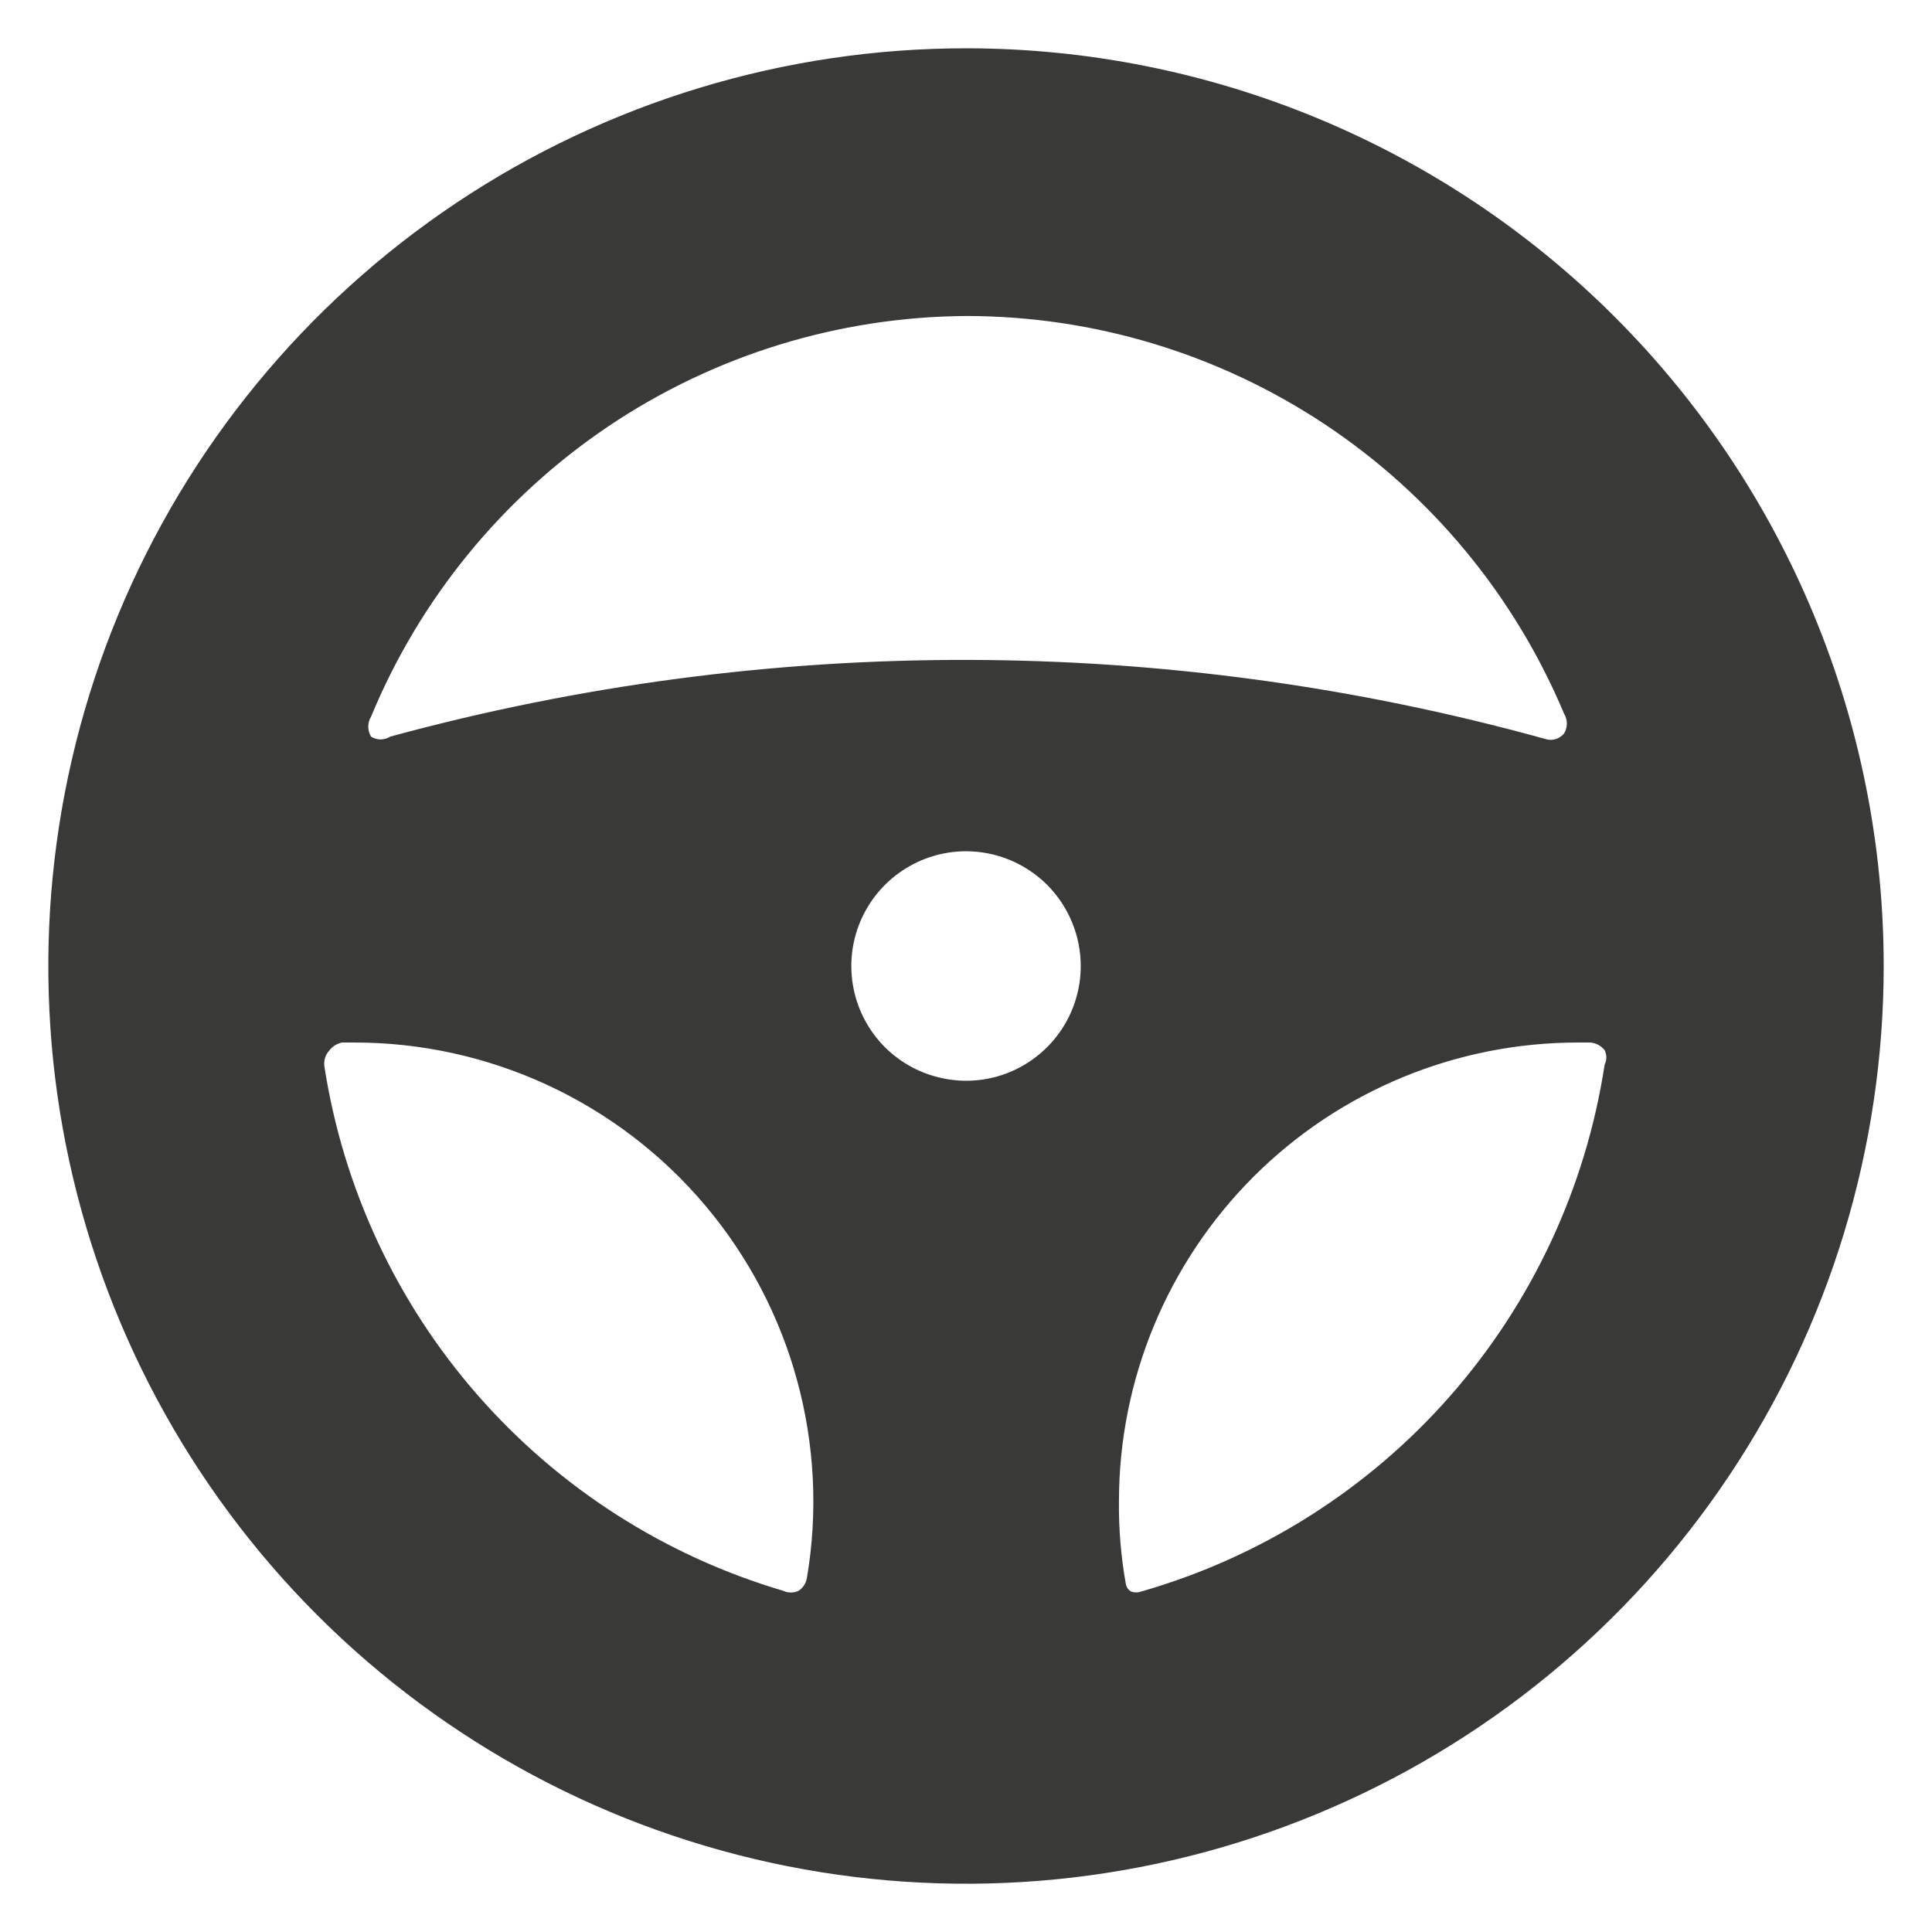 <svg width="18" height="18" viewBox="0 0 18 18" fill="none" xmlns="http://www.w3.org/2000/svg">
<g clip-path="url(#clip0_9217_30231)">
<path d="M9 0.45C7.309 0.45 5.656 0.952 4.25 1.891C2.844 2.831 1.748 4.166 1.101 5.728C0.454 7.291 0.285 9.01 0.614 10.668C0.944 12.327 1.759 13.85 2.954 15.046C4.15 16.242 5.674 17.056 7.332 17.386C8.991 17.716 10.71 17.547 12.272 16.899C13.835 16.252 15.17 15.156 16.109 13.75C17.049 12.344 17.55 10.691 17.55 9C17.55 6.733 16.649 4.558 15.046 2.954C13.443 1.351 11.268 0.45 9 0.45ZM9 2.944C10.191 2.944 11.354 3.296 12.346 3.955C13.337 4.614 14.111 5.551 14.572 6.649C14.589 6.677 14.598 6.709 14.598 6.742C14.598 6.774 14.589 6.806 14.572 6.834C14.551 6.859 14.522 6.878 14.491 6.887C14.459 6.896 14.425 6.895 14.394 6.884C10.875 5.91 7.158 5.903 3.635 6.863C3.609 6.88 3.578 6.889 3.546 6.889C3.514 6.889 3.483 6.88 3.457 6.863C3.44 6.835 3.431 6.803 3.431 6.77C3.431 6.737 3.44 6.705 3.457 6.677C3.911 5.579 4.679 4.639 5.665 3.974C6.651 3.31 7.811 2.952 9 2.944ZM10.069 9C10.069 9.212 10.006 9.418 9.889 9.594C9.771 9.77 9.604 9.907 9.409 9.988C9.214 10.069 8.999 10.09 8.792 10.048C8.584 10.007 8.394 9.905 8.244 9.756C8.095 9.606 7.993 9.416 7.952 9.209C7.911 9.001 7.932 8.786 8.013 8.591C8.094 8.396 8.231 8.229 8.406 8.112C8.582 7.994 8.789 7.931 9 7.931C9.284 7.931 9.555 8.044 9.756 8.244C9.956 8.445 10.069 8.717 10.069 9ZM3.3 9.713C3.922 9.712 4.537 9.848 5.101 10.109C5.665 10.371 6.166 10.752 6.567 11.227C6.969 11.702 7.262 12.259 7.426 12.859C7.59 13.459 7.622 14.087 7.518 14.7C7.514 14.725 7.505 14.748 7.492 14.769C7.478 14.79 7.461 14.808 7.44 14.821C7.417 14.832 7.393 14.837 7.369 14.837C7.344 14.837 7.32 14.832 7.297 14.821C6.195 14.496 5.207 13.863 4.45 12.998C3.693 12.133 3.198 11.07 3.022 9.934C3.019 9.908 3.021 9.882 3.028 9.858C3.035 9.833 3.048 9.81 3.065 9.791C3.094 9.751 3.137 9.723 3.186 9.713H3.3ZM10.632 14.828C10.602 14.839 10.569 14.839 10.539 14.828C10.526 14.821 10.515 14.811 10.506 14.799C10.497 14.786 10.492 14.772 10.489 14.757C10.444 14.503 10.422 14.246 10.425 13.988C10.425 12.854 10.876 11.767 11.677 10.965C12.479 10.163 13.566 9.713 14.7 9.713H14.821C14.872 9.719 14.918 9.744 14.95 9.784C14.96 9.805 14.966 9.828 14.966 9.852C14.966 9.875 14.96 9.898 14.95 9.919C14.775 11.065 14.275 12.136 13.51 13.007C12.745 13.877 11.746 14.509 10.632 14.828Z" fill="#393938"/>
</g>
<defs>
<clipPath id="clip0_9217_30231">
<rect width="18" height="18" fill="white"/>
</clipPath>
</defs>
</svg>
